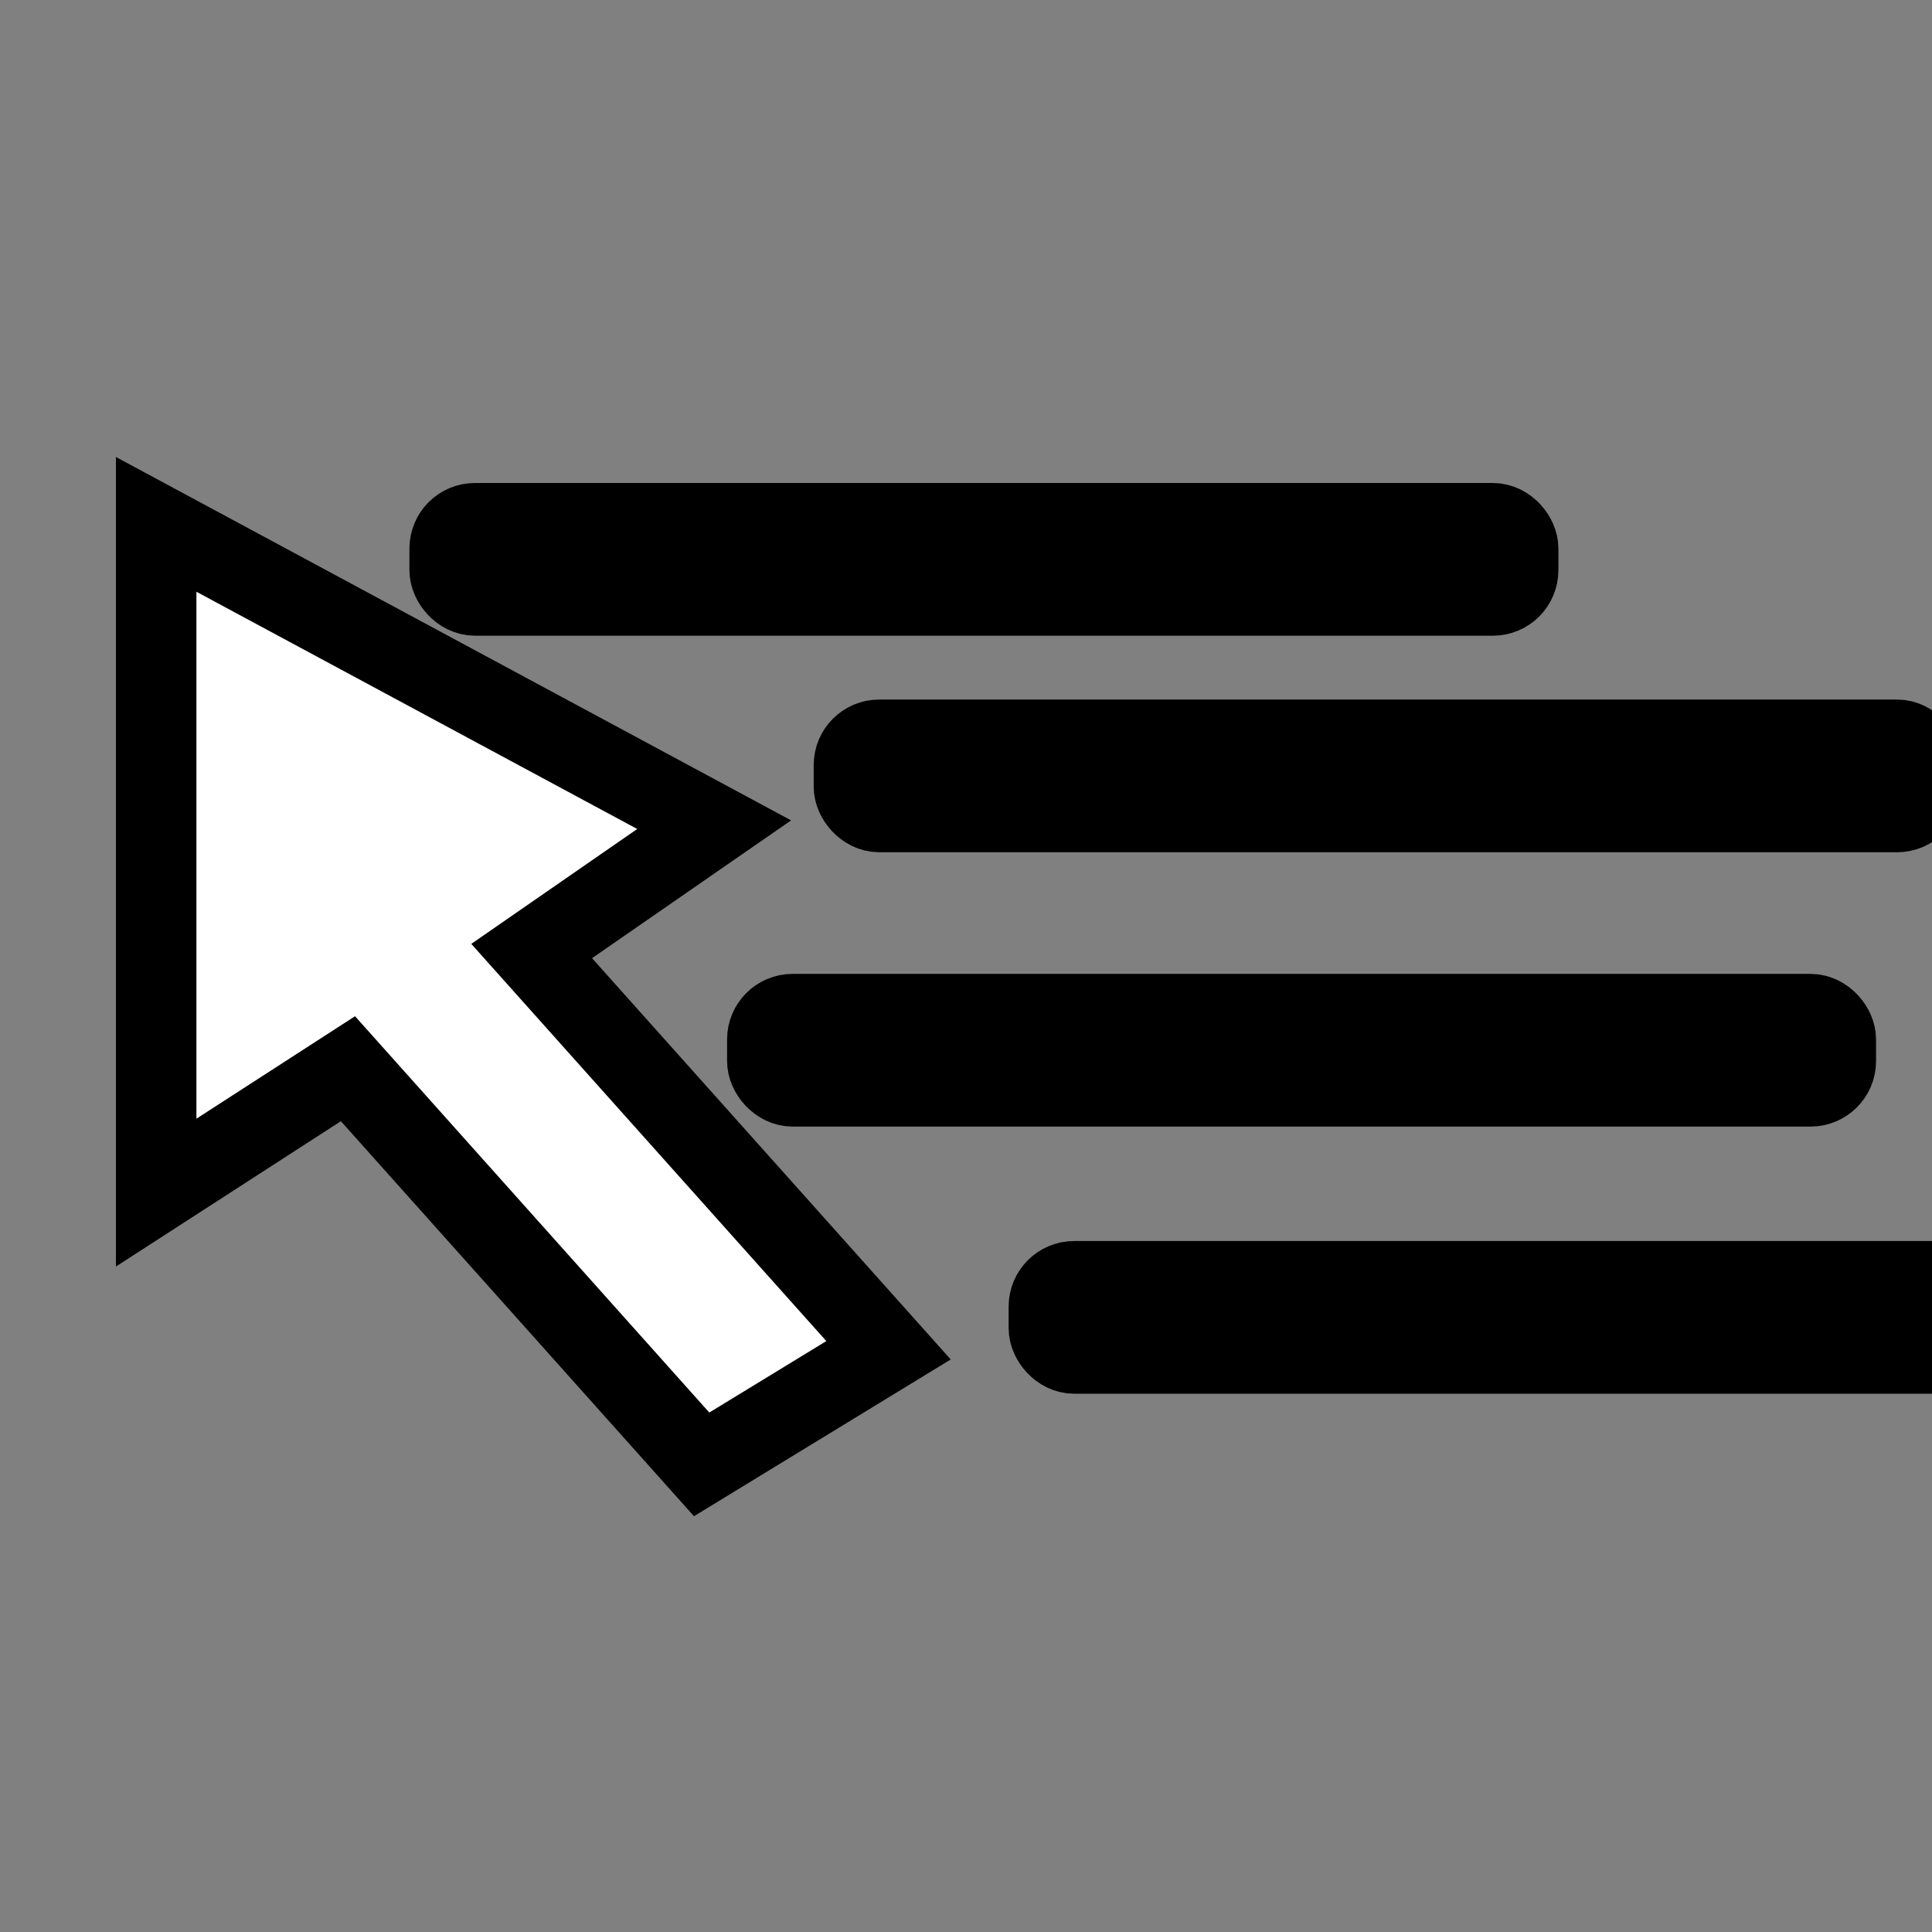 <?xml version="1.0" encoding="UTF-8" standalone="no"?>
<!-- Created with Inkscape (http://www.inkscape.org/) -->

<svg
   xmlns:dc="http://purl.org/dc/elements/1.1/"
   xmlns:cc="http://creativecommons.org/ns#"
   xmlns:rdf="http://www.w3.org/1999/02/22-rdf-syntax-ns#"
   xmlns:svg="http://www.w3.org/2000/svg"
   xmlns="http://www.w3.org/2000/svg"
   xmlns:sodipodi="http://sodipodi.sourceforge.net/DTD/sodipodi-0.dtd"
   xmlns:inkscape="http://www.inkscape.org/namespaces/inkscape"
   width="48px"
   height="48px"
   id="svg2985"
   version="1.1"
   inkscape:version="0.48.0 r9654"
   sodipodi:docname="Documento nuevo 2">
  <rect width="100%" height="100%" fill="#808080" stroke="none"/>
  <defs
     id="defs2987">
    <style
       type="text/css"
       id="style2999">
   
    .fil1 {fill:white}
    .fil0 {fill:#E8112D}
   
  </style>
  </defs>
  <sodipodi:namedview
     id="base"
     pagecolor="#ffffff"
     bordercolor="#666666"
     borderopacity="1.0"
     inkscape:pageopacity="0.0"
     inkscape:pageshadow="2"
     inkscape:zoom="7"
     inkscape:cx="24"
     inkscape:cy="24"
     inkscape:current-layer="layer1"
     showgrid="true"
     inkscape:grid-bbox="true"
     inkscape:document-units="px"
     inkscape:window-width="1152"
     inkscape:window-height="808"
     inkscape:window-x="-4"
     inkscape:window-y="-4"
     inkscape:window-maximized="1" />
  <g
     id="layer1"
     inkscape:label="Layer 1"
     inkscape:groupmode="layer">
    <path
       style="fill:#ffffff;stroke:#000000;stroke-width:2"
       d="m 3.88,13.028 0,16.602 4.765,-3.078 8.787,9.83 4.643,-2.835 -8.866,-9.919 4.534,-3.139 z"
       id="path3814"
       inkscape:connector-curvature="0" />
    <rect
       style="fill:#ffffff;stroke:#000000;stroke-width:2"
       id="rect3867"
       width="26.546"
       height="1.794"
       x="11.172"
       y="13"
       ry="0.628" />
    <rect
       style="fill:#ffffff;stroke:#000000;stroke-width:2"
       id="rect3867-7"
       width="26.546"
       height="1.794"
       x="21.216"
       y="18.38"
       ry="0.628" />
    <rect
       style="fill:#ffffff;stroke:#000000;stroke-width:2"
       id="rect3867-4"
       width="26.546"
       height="1.794"
       x="19.064"
       y="25.196"
       ry="0.628" />
    <rect
       style="fill:#ffffff;stroke:#000000;stroke-width:2"
       id="rect3867-0"
       width="26.546"
       height="1.794"
       x="26.059"
       y="31.833"
       ry="0.628" />
  </g>
</svg>
